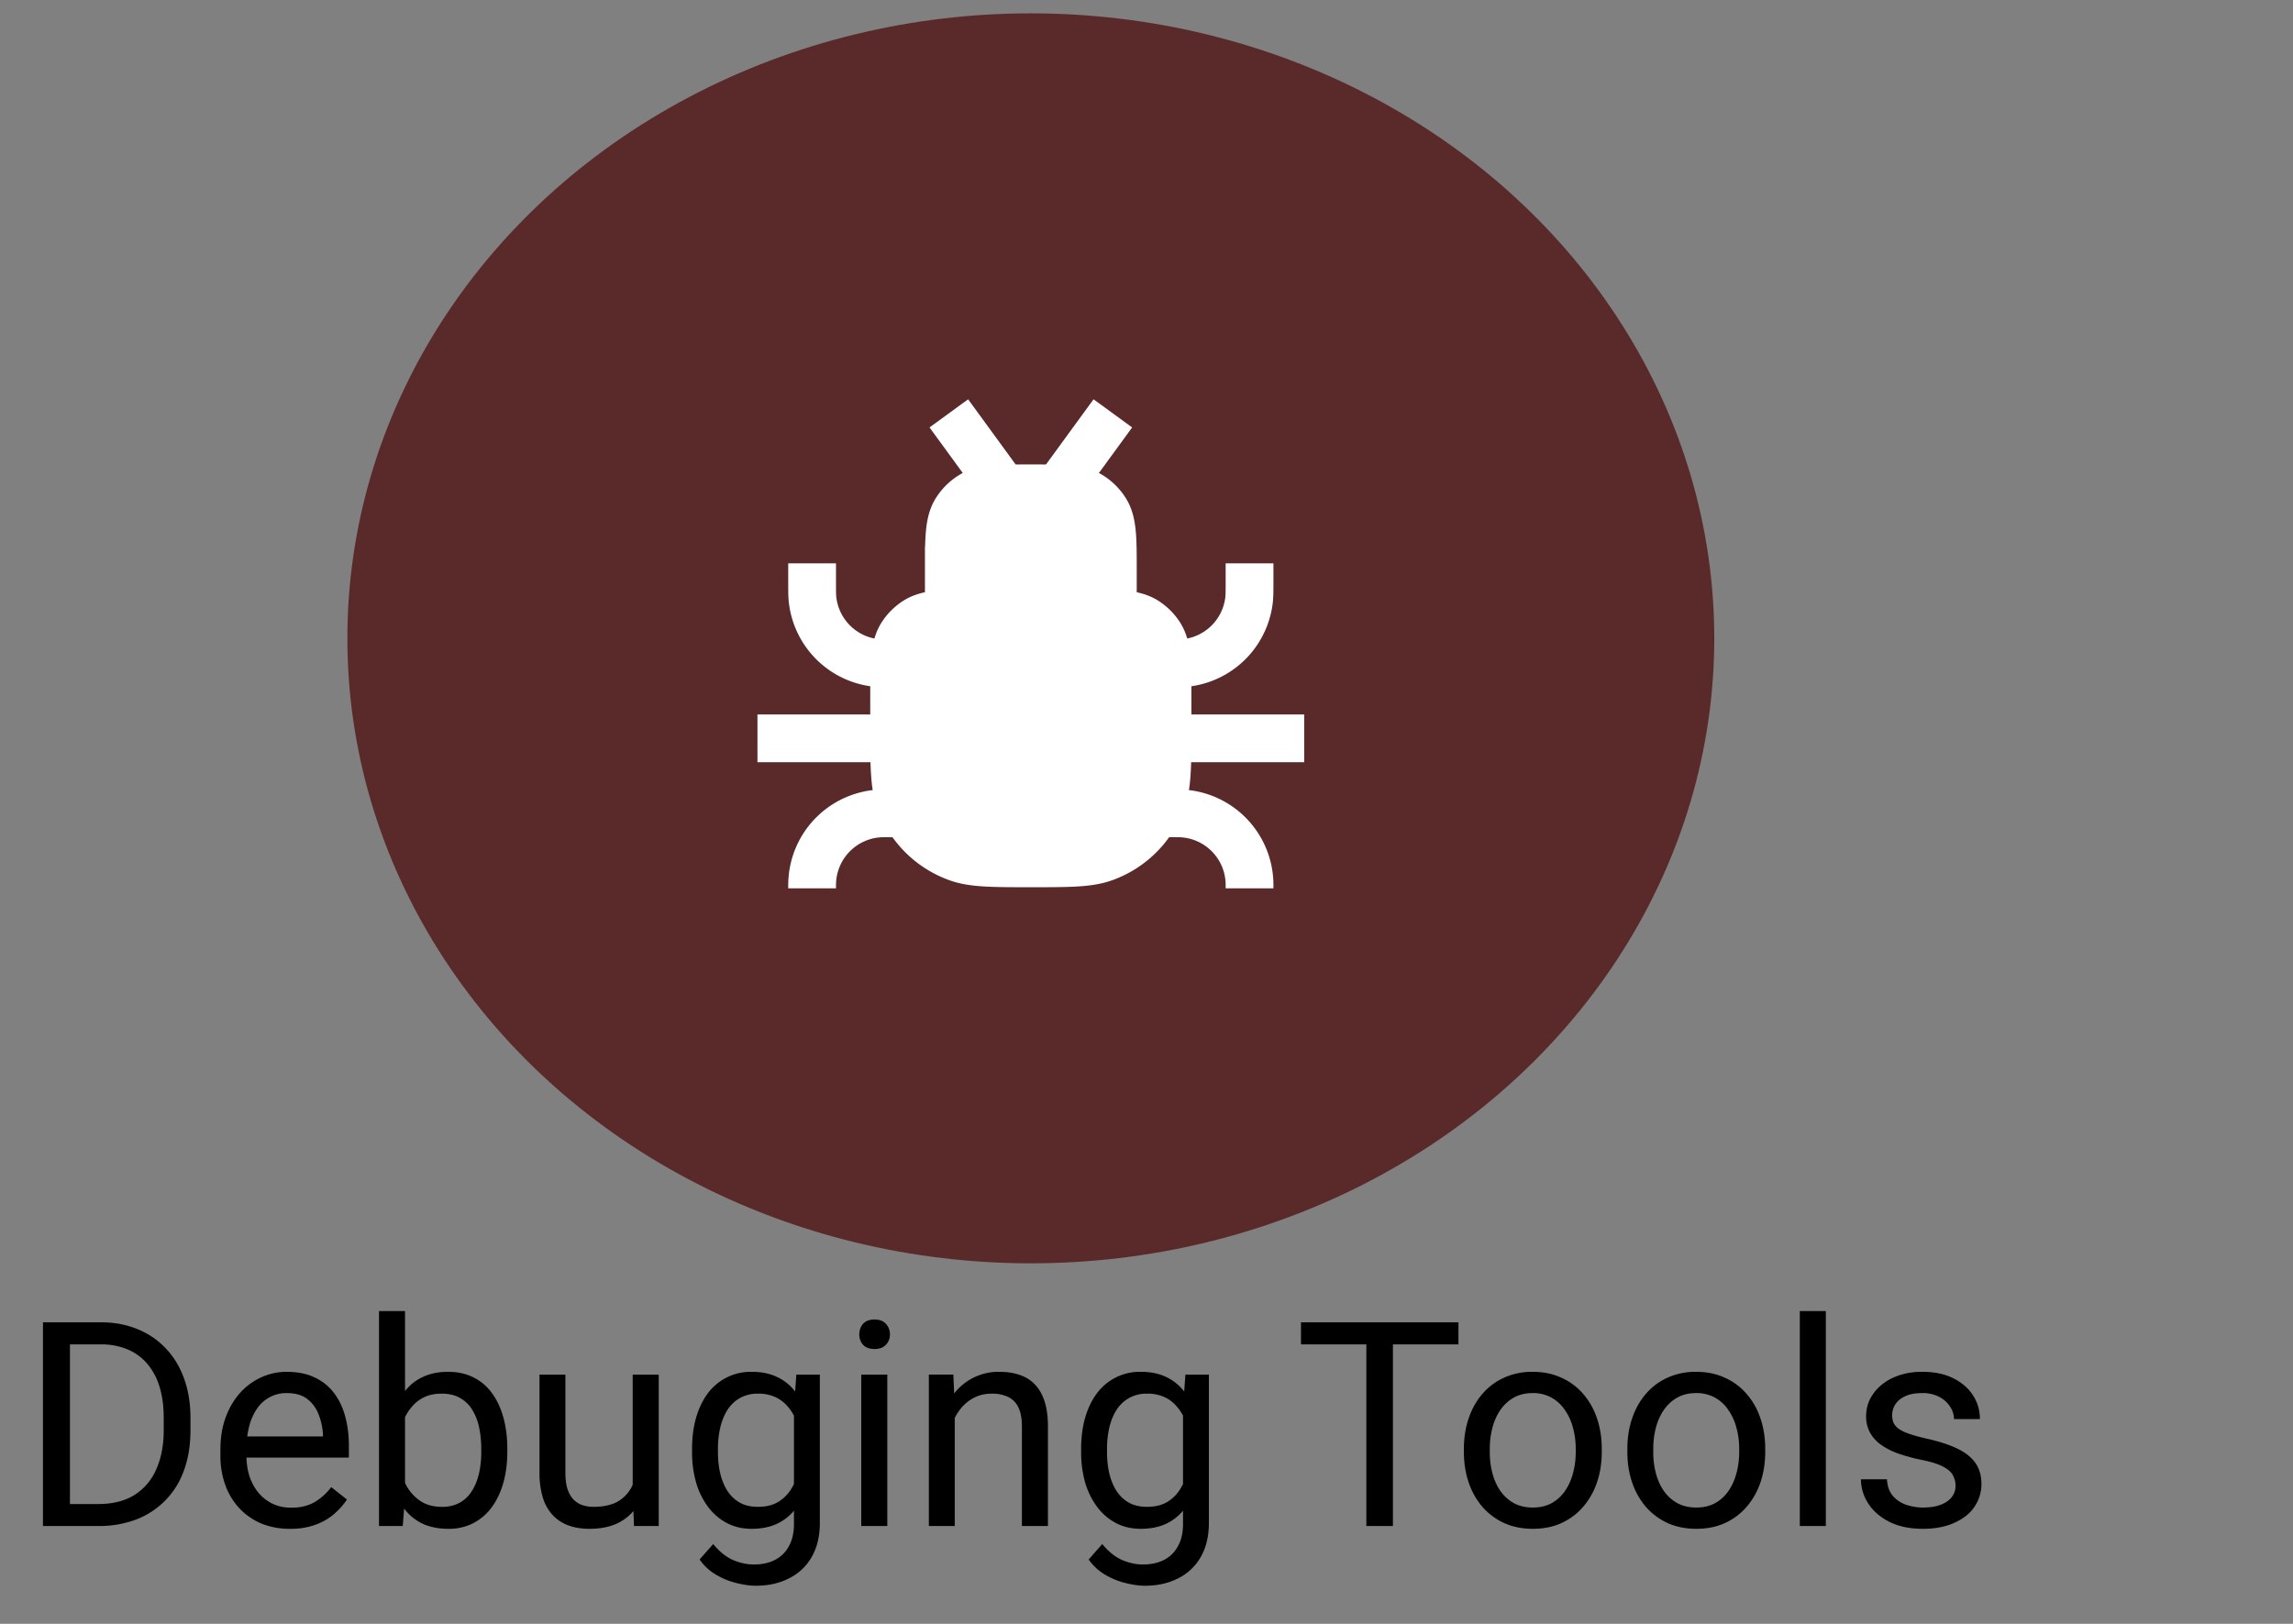 <svg width="96" height="68" viewBox="0 0 96 68" fill="none" xmlns="http://www.w3.org/2000/svg"><rect x="0" y="0" width="96" height="68" fill="#808080" stroke="none"/><ellipse cx="43.157" cy="26.731" rx="28.614" ry="26.172" fill="#5A2929"/><path d="M37.434 29.174c0-1.395 0-2.092.333-2.594.148-.224.34-.415.563-.563.502-.333 1.2-.333 2.594-.333h4.467c1.394 0 2.091 0 2.593.333.224.148.416.34.564.563.332.502.332 1.2.332 2.594v1.256c0 1.604 0 2.406-.227 3.05a4 4 0 01-2.445 2.446c-.645.227-1.447.227-3.05.227v0c-1.605 0-2.407 0-3.051-.227a4 4 0 01-2.446-2.446c-.227-.644-.227-1.446-.227-3.05v-1.256zM39.724 23.884c0-1.342 0-2.013.308-2.502.16-.251.372-.465.624-.623.49-.31 1.16-.31 2.501-.31v0c1.342 0 2.012 0 2.502.31.251.159.464.372.623.623.309.49.309 1.16.309 2.502v1.8h-6.867v-1.8z" fill="#fff" stroke="#fff" stroke-width="2"/><path d="M43.157 25.684v4.188M46.591 17.31l-2.29 3.14M39.724 17.31l2.289 3.14M37.434 30.919h-5.722M54.603 30.919H48.88M52.314 23.59v.754c0 .403 0 .604-.02.774a3 3 0 01-2.64 2.64c-.17.02-.371.02-.774.02v0M52.314 37.2v0c0-.13 0-.196-.002-.251a3 3 0 00-2.888-2.888c-.055-.002-.12-.002-.25-.002h-.294M34 23.59v.754c0 .403 0 .604.02.774a3 3 0 002.64 2.64c.17.02.372.02.774.02v0M34 37.2v0c0-.13 0-.196.003-.251a3 3 0 012.887-2.888c.055-.002.12-.002.251-.002h.293" stroke="#fff" stroke-width="2"/><path d="M4.107 63.903H2.325l.012-.92h1.77c.61 0 1.117-.127 1.523-.38a2.38 2.38 0 00.914-1.079c.207-.465.31-1.008.31-1.629v-.521c0-.489-.058-.922-.175-1.301a2.632 2.632 0 00-.516-.967 2.178 2.178 0 00-.832-.603 2.858 2.858 0 00-1.119-.206H2.29v-.925h1.922c.559 0 1.069.093 1.53.281.46.184.857.451 1.189.803.336.347.594.77.773 1.265.18.493.27 1.047.27 1.664v.51c0 .617-.09 1.174-.27 1.67a3.401 3.401 0 01-1.998 2.063 4.39 4.39 0 01-1.6.275zm-1.178-8.531v8.531h-1.13v-8.531h1.13zm9.21 8.648a3.12 3.12 0 01-1.2-.222 2.724 2.724 0 01-.92-.64 2.84 2.84 0 01-.586-.972 3.568 3.568 0 01-.205-1.23v-.246c0-.516.076-.975.228-1.377.153-.407.36-.75.621-1.032a2.66 2.66 0 01.891-.638 2.559 2.559 0 011.031-.217c.453 0 .844.078 1.172.234.332.157.604.375.815.657.21.277.367.605.468.984.102.375.153.785.153 1.23v.487H9.872v-.885h3.65v-.082a2.702 2.702 0 00-.175-.82 1.474 1.474 0 00-.469-.657c-.215-.172-.508-.258-.879-.258a1.475 1.475 0 00-1.213.616 2.3 2.3 0 00-.345.744 3.77 3.77 0 00-.123 1.014v.246c0 .3.04.584.123.85.086.261.209.492.369.69.164.2.361.356.592.47.234.113.5.17.796.17.383 0 .707-.079.973-.235.266-.156.498-.365.697-.627l.657.521c-.137.208-.31.405-.522.592a2.49 2.49 0 01-.78.457 3.02 3.02 0 01-1.083.176zm3.728-9.117h1.09v7.77l-.095 1.23h-.995v-9zm5.372 5.777v.123c0 .461-.054.889-.164 1.284-.109.39-.27.73-.48 1.02a2.24 2.24 0 01-.773.673 2.22 2.22 0 01-1.05.24c-.402 0-.755-.068-1.06-.205-.3-.14-.555-.342-.762-.603a3.12 3.12 0 01-.498-.95 5.982 5.982 0 01-.252-1.254v-.539a5.99 5.99 0 01.252-1.26 3.12 3.12 0 01.498-.949c.207-.265.461-.466.762-.603.3-.14.65-.211 1.049-.211.398 0 .752.078 1.06.234.31.153.567.371.774.657.21.285.371.627.48 1.025.11.395.165.834.165 1.318zm-1.09.123v-.123c0-.316-.029-.613-.087-.89a2.306 2.306 0 00-.282-.739 1.4 1.4 0 00-.51-.504c-.21-.124-.47-.187-.779-.187-.273 0-.511.047-.714.14-.2.094-.37.221-.51.382-.14.156-.256.335-.346.538-.086.2-.15.407-.193.622v1.412c.062.273.164.537.304.79.145.25.336.456.575.616.242.16.54.24.896.24a1.5 1.5 0 00.75-.176c.211-.12.381-.287.51-.498.133-.21.23-.455.293-.732.062-.277.094-.574.094-.89zm6.34 1.635v-4.875h1.09v6.34h-1.037l-.053-1.465zm.206-1.336l.45-.011c0 .421-.044.812-.134 1.171a2.518 2.518 0 01-.422.926 1.995 1.995 0 01-.767.615c-.317.145-.702.217-1.155.217-.308 0-.592-.045-.85-.135a1.698 1.698 0 01-.656-.416 1.894 1.894 0 01-.427-.732 3.533 3.533 0 01-.147-1.084v-4.09h1.084v4.102c0 .285.031.521.094.709.066.183.154.33.264.44.113.105.238.179.375.222.14.043.285.064.433.064.461 0 .826-.088 1.096-.264.27-.18.463-.42.58-.72.121-.305.182-.643.182-1.014zm6.644-3.539h.985v6.205c0 .559-.114 1.035-.34 1.43a2.214 2.214 0 01-.95.896c-.402.207-.867.31-1.394.31-.219 0-.477-.034-.774-.105a3.117 3.117 0 01-.867-.345 2.165 2.165 0 01-.709-.65l.569-.645c.265.32.543.543.832.668.293.125.582.187.867.187.344 0 .64-.064.89-.193s.444-.32.58-.574c.141-.25.212-.559.212-.926v-4.863l.1-1.395zm-4.365 3.24v-.123c0-.484.056-.923.17-1.318.117-.398.283-.74.498-1.026a2.237 2.237 0 011.834-.89c.398 0 .746.07 1.043.21.3.138.555.339.762.604.21.262.377.579.498.95.12.37.205.79.252 1.26v.538a5.523 5.523 0 01-.252 1.254 2.957 2.957 0 01-.498.95c-.207.261-.461.462-.762.603-.301.137-.652.205-1.055.205-.379 0-.723-.08-1.031-.24a2.35 2.35 0 01-.785-.674 3.193 3.193 0 01-.504-1.02 4.632 4.632 0 01-.17-1.283zm1.084-.123v.123c0 .317.031.614.094.891.066.277.166.521.298.732.137.211.311.377.522.498.21.118.463.176.756.176.36 0 .656-.076.89-.228.235-.153.42-.354.557-.604.14-.25.25-.521.328-.814v-1.412a2.886 2.886 0 00-.199-.622 1.914 1.914 0 00-.34-.538 1.469 1.469 0 00-.51-.381 1.692 1.692 0 00-.715-.141 1.5 1.5 0 00-.767.188c-.211.12-.385.288-.522.503-.132.211-.232.457-.298.739a4.045 4.045 0 00-.094.89zm7.09-3.117v6.34h-1.09v-6.34h1.09zm-1.172-1.681c0-.176.053-.325.158-.446.11-.12.27-.181.48-.181.208 0 .366.06.475.181.113.121.17.27.17.446a.613.613 0 01-.17.433c-.11.117-.267.176-.474.176-.211 0-.372-.059-.481-.176a.639.639 0 01-.158-.433zm3.996 3.035v4.986h-1.084v-6.34h1.025l.059 1.354zm-.258 1.576l-.451-.018c.004-.433.068-.834.193-1.201.125-.371.301-.693.528-.967a2.35 2.35 0 011.857-.861c.313 0 .594.043.844.129.25.082.463.215.639.398.18.184.316.422.41.715.093.29.14.643.14 1.06v4.155h-1.09v-4.166c0-.332-.048-.598-.146-.797a.9.9 0 00-.428-.44 1.536 1.536 0 00-.691-.14c-.27 0-.516.057-.738.17-.22.113-.409.27-.569.469-.156.199-.28.427-.369.685a2.506 2.506 0 00-.129.809zm9.914-2.93h.984v6.205c0 .559-.113 1.035-.34 1.43a2.215 2.215 0 01-.948.896c-.403.207-.868.31-1.395.31-.219 0-.477-.034-.773-.105a3.118 3.118 0 01-.868-.345 2.167 2.167 0 01-.709-.65l.569-.645c.265.32.543.543.832.668.293.125.582.187.867.187.344 0 .64-.064.89-.193s.444-.32.58-.574c.141-.25.212-.559.212-.926v-4.863l.1-1.395zm-4.365 3.24v-.123c0-.484.057-.923.17-1.318.117-.398.283-.74.498-1.026a2.237 2.237 0 011.834-.89c.398 0 .746.07 1.043.21.3.138.554.339.762.604.21.262.377.579.498.95.12.37.205.79.252 1.26v.538a5.522 5.522 0 01-.252 1.254 2.958 2.958 0 01-.498.95 2.086 2.086 0 01-.762.603c-.3.137-.652.205-1.055.205-.379 0-.722-.08-1.031-.24a2.348 2.348 0 01-.785-.674 3.189 3.189 0 01-.504-1.02 4.632 4.632 0 01-.17-1.283zm1.084-.123v.123c0 .317.031.614.094.891.066.277.166.521.298.732.137.211.311.377.522.498.21.118.463.176.756.176.36 0 .656-.076.89-.228.235-.153.42-.354.557-.604.14-.25.25-.521.328-.814v-1.412a2.875 2.875 0 00-.199-.622 1.912 1.912 0 00-.34-.538 1.47 1.47 0 00-.51-.381 1.692 1.692 0 00-.714-.141 1.5 1.5 0 00-.768.188 1.494 1.494 0 00-.522.503c-.132.211-.232.457-.298.739a4.044 4.044 0 00-.094.89zm11.97-5.308v8.531h-1.113v-8.531h1.114zm2.743 0v.925h-6.592v-.925h6.592zm.228 5.431v-.134c0-.457.067-.881.2-1.272.132-.394.324-.736.574-1.025.25-.293.553-.52.908-.68a2.82 2.82 0 011.195-.246c.446 0 .846.082 1.201.246.36.16.665.387.915.68.253.289.447.63.58 1.025.132.39.199.815.199 1.272v.134c0 .457-.067.881-.2 1.272a3.04 3.04 0 01-.58 1.025c-.25.29-.552.516-.908.68-.351.16-.75.24-1.195.24-.445 0-.846-.08-1.201-.24a2.718 2.718 0 01-.914-.68 3.097 3.097 0 01-.575-1.025c-.132-.39-.199-.815-.199-1.272zm1.084-.134v.134c0 .317.037.616.112.897.074.277.185.523.334.738.152.215.341.385.568.51.226.121.49.181.791.181.297 0 .557-.06.78-.181.226-.125.413-.295.562-.51.148-.215.26-.46.334-.738.078-.281.117-.58.117-.897v-.134c0-.313-.04-.608-.117-.885a2.277 2.277 0 00-.34-.744 1.614 1.614 0 00-.563-.516 1.577 1.577 0 00-.785-.188c-.297 0-.558.063-.785.188-.223.125-.41.297-.562.516-.149.215-.26.463-.334.744a3.412 3.412 0 00-.112.885zm5.76.134v-.134c0-.457.066-.881.2-1.272.132-.394.324-.736.574-1.025.25-.293.552-.52.908-.68a2.82 2.82 0 011.195-.246c.445 0 .846.082 1.201.246.36.16.664.387.914.68.254.289.448.63.58 1.025.133.39.2.815.2 1.272v.134c0 .457-.067.881-.2 1.272a3.04 3.04 0 01-.58 1.025c-.25.29-.552.516-.908.68-.351.16-.75.24-1.195.24-.446 0-.846-.08-1.201-.24a2.718 2.718 0 01-.914-.68 3.096 3.096 0 01-.575-1.025c-.133-.39-.199-.815-.199-1.272zm1.084-.134v.134c0 .317.037.616.111.897.075.277.186.523.334.738.153.215.342.385.569.51.226.121.49.181.79.181.298 0 .557-.06.78-.181.227-.125.414-.295.563-.51.148-.215.26-.46.334-.738.078-.281.117-.58.117-.897v-.134c0-.313-.04-.608-.117-.885a2.279 2.279 0 00-.34-.744 1.614 1.614 0 00-.563-.516 1.578 1.578 0 00-.785-.188c-.297 0-.559.063-.785.188-.223.125-.41.297-.563.516a2.35 2.35 0 00-.334.744 3.412 3.412 0 00-.11.885zm7.225-5.766v9h-1.09v-9h1.09zm5.431 7.318c0-.156-.035-.3-.105-.433-.067-.137-.205-.26-.416-.37-.207-.113-.52-.21-.938-.292a7.416 7.416 0 01-.955-.264 2.897 2.897 0 01-.72-.37 1.548 1.548 0 01-.452-.509 1.42 1.42 0 01-.158-.685c0-.25.055-.487.164-.71.114-.222.272-.42.475-.591.207-.172.455-.307.744-.405a3.01 3.01 0 01.967-.146c.508 0 .941.09 1.3.27.36.18.635.42.827.72.191.297.287.627.287.99h-1.084a.93.93 0 00-.158-.51 1.169 1.169 0 00-.452-.415 1.456 1.456 0 00-.72-.164c-.301 0-.545.046-.733.14a.94.94 0 00-.404.346.87.87 0 00-.064.762c.043.09.117.173.222.252.106.074.254.144.446.21.191.067.435.133.732.2.52.117.947.258 1.283.422.336.164.586.365.75.603.164.238.246.527.246.867a1.69 1.69 0 01-.674 1.36 2.478 2.478 0 01-.773.386c-.297.09-.63.135-1.002.135-.559 0-1.031-.1-1.418-.299-.387-.199-.68-.457-.879-.773a1.85 1.85 0 01-.299-1.002h1.09c.016.297.102.533.258.709.156.172.348.295.574.369.227.07.451.105.674.105.297 0 .545-.038.744-.117.203-.078.358-.185.463-.322a.747.747 0 00.158-.469z" fill="#000"/></svg>